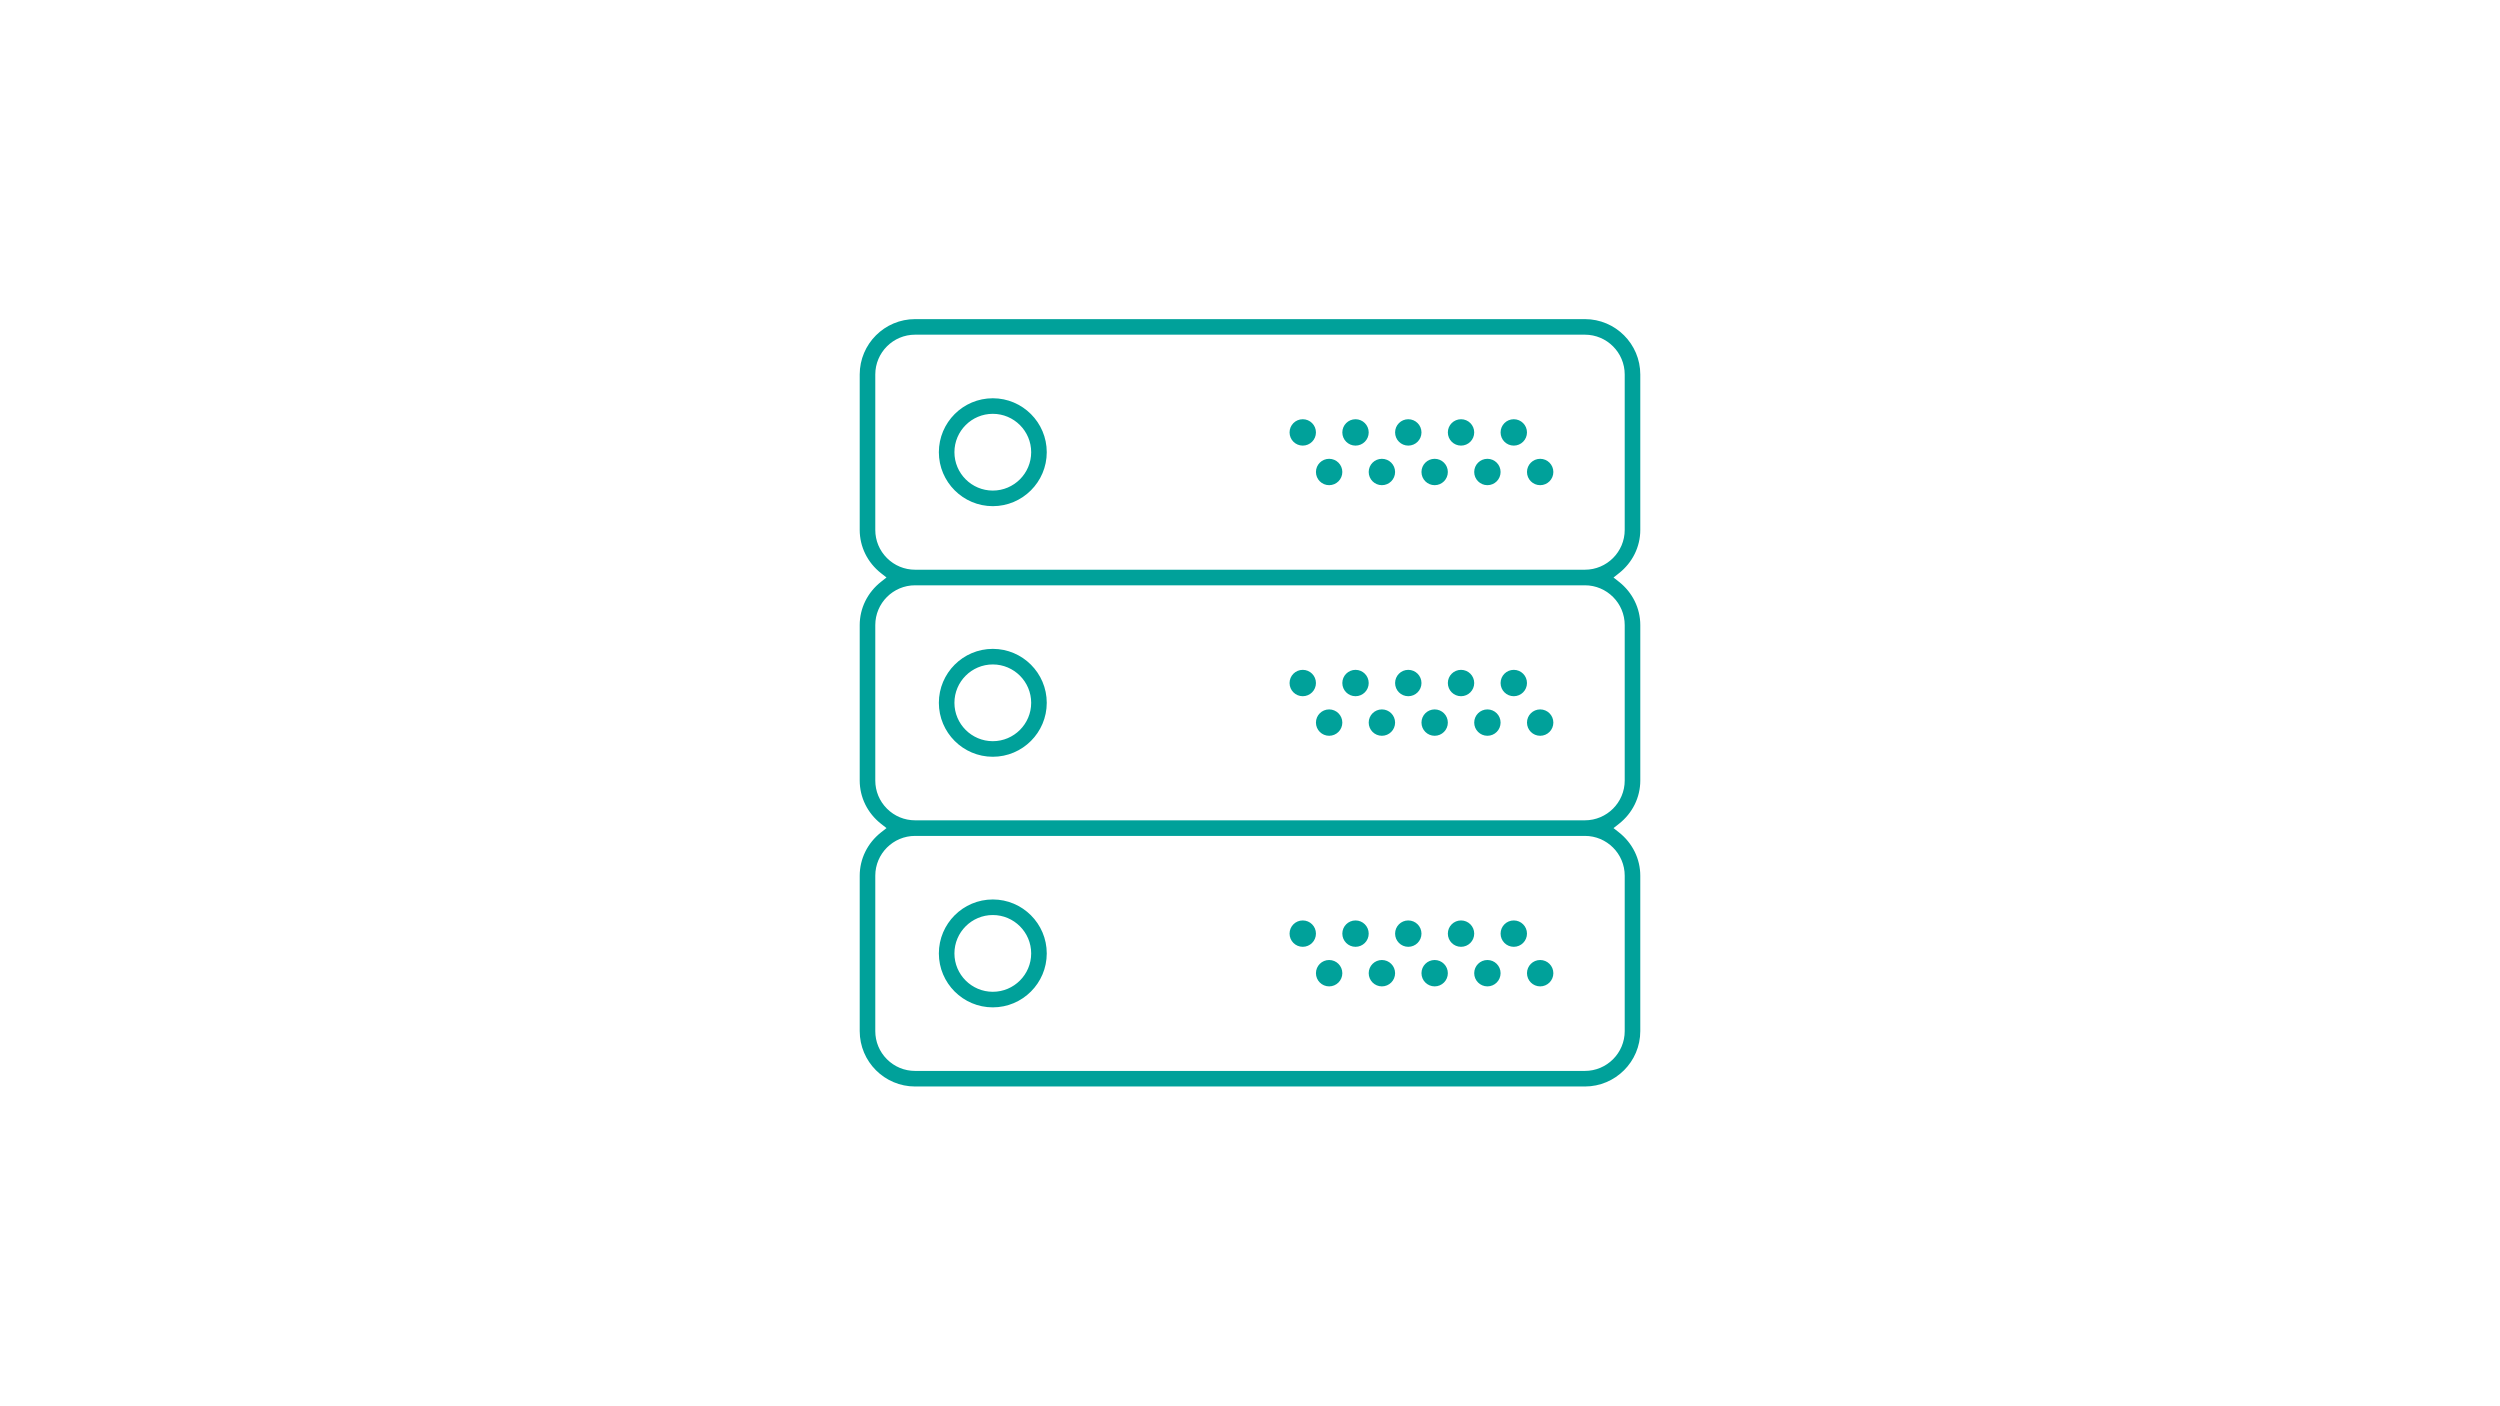<?xml version="1.0" encoding="utf-8"?>
<!-- Generator: Adobe Illustrator 16.0.3, SVG Export Plug-In . SVG Version: 6.00 Build 0)  -->
<!DOCTYPE svg PUBLIC "-//W3C//DTD SVG 1.1//EN" "http://www.w3.org/Graphics/SVG/1.1/DTD/svg11.dtd">
<svg version="1.1" id="Livello_1" xmlns="http://www.w3.org/2000/svg" xmlns:xlink="http://www.w3.org/1999/xlink" x="0px" y="0px"
	 width="980px" height="551px" viewBox="0 0 980 551" enable-background="new 0 0 980 551" xml:space="preserve">
<g id="no" display="none">
	<path display="inline" fill="#00A19A" d="M427.048,329.14h82.442c0.801,0,1.451-0.652,1.451-1.453s-0.65-1.459-1.451-1.459h-82.442
		c-0.802,0-1.455,0.658-1.455,1.459S426.247,329.14,427.048,329.14z"/>
	<g display="inline">
		<path fill="#00A19A" d="M427.048,266.296h58.939c0.801,0,1.455-0.652,1.455-1.455c0-0.802-0.654-1.454-1.455-1.454h-58.939
			c-0.802,0-1.455,0.652-1.455,1.454C425.593,265.643,426.247,266.296,427.048,266.296z"/>
		<path fill="#00A19A" d="M427.048,276.916h35.32c0.801,0,1.453-0.651,1.453-1.452c0-0.805-0.652-1.459-1.453-1.459h-35.32
			c-0.802,0-1.455,0.654-1.455,1.459C425.594,276.264,426.247,276.916,427.048,276.916z"/>
		<path fill="#00A19A" d="M427.048,298.157h30.458c0.805,0,1.455-0.65,1.455-1.453c0-0.801-0.65-1.457-1.455-1.457h-30.458
			c-0.802,0-1.455,0.656-1.455,1.457C425.594,297.507,426.247,298.157,427.048,298.157z"/>
		<path fill="#00A19A" d="M509.49,295.247h-43.504c-0.805,0-1.456,0.656-1.456,1.457c0,0.803,0.65,1.453,1.456,1.453h43.504
			c0.801,0,1.451-0.65,1.451-1.453C510.941,295.903,510.291,295.247,509.49,295.247z"/>
		<path fill="#00A19A" d="M427.048,319.399h82.442c0.801,0,1.451-0.652,1.451-1.453s-0.65-1.459-1.451-1.459h-82.442
			c-0.802,0-1.455,0.658-1.455,1.459S426.247,319.399,427.048,319.399z"/>
		<path fill="#00A19A" d="M427.048,340.644h55.308c0.8,0,1.453-0.652,1.453-1.457c0-0.799-0.653-1.453-1.453-1.453h-55.308
			c-0.802,0-1.455,0.654-1.455,1.453C425.594,339.991,426.247,340.644,427.048,340.644z"/>
		<path fill="#00A19A" d="M509.49,305.868h-23.502c-0.806,0-1.456,0.656-1.456,1.457c0,0.802,0.65,1.451,1.456,1.451h23.502
			c0.801,0,1.451-0.649,1.451-1.451C510.941,306.524,510.291,305.868,509.49,305.868z"/>
		<path fill="#00A19A" d="M427.048,308.776h50.646c0.805,0,1.457-0.649,1.457-1.451c0-0.801-0.652-1.457-1.457-1.457h-50.646
			c-0.802,0-1.455,0.656-1.455,1.457C425.593,308.127,426.247,308.776,427.048,308.776z"/>
		<path fill="#00A19A" d="M568.545,196.052H455.032c-0.804,0-1.457,0.652-1.457,1.456v5.323h-42.121
			c-0.802,0-1.455,0.652-1.455,1.454V353.49c0,0.803,0.652,1.459,1.455,1.459h113.512c0.804,0,1.459-0.656,1.459-1.459v-5.326
			h42.119c0.801,0,1.455-0.646,1.455-1.448V197.508C570,196.704,569.346,196.052,568.545,196.052z M523.516,352.037H412.909V205.743
			h110.605L523.516,352.037L523.516,352.037z M567.088,345.257h-40.662v-21.999h26.564c0.801,0,1.451-0.653,1.451-1.458
			c0-0.802-0.65-1.454-1.451-1.454h-26.564v-7.728h26.522c0.807,0,1.457-0.649,1.457-1.45c0-0.808-0.65-1.457-1.457-1.457h-26.522
			V302h26.522c0.807,0,1.457-0.65,1.457-1.453c0-0.81-0.65-1.457-1.457-1.457h-26.522v-7.712h26.522
			c0.807,0,1.457-0.647,1.457-1.452c0-0.808-0.65-1.457-1.457-1.457h-26.522v-7.712h2.861c0.801,0,1.455-0.65,1.455-1.454
			c0-0.806-0.654-1.454-1.455-1.454h-2.861v-7.715h26.522c0.807,0,1.457-0.65,1.457-1.456c0-0.801-0.65-1.452-1.457-1.452h-26.522
			v-7.712h26.522c0.807,0,1.457-0.652,1.457-1.453c0-0.804-0.65-1.456-1.457-1.456h-26.522v-7.71h26.522
			c0.807,0,1.457-0.653,1.457-1.456s-0.65-1.452-1.457-1.452h-26.522v-7.712h26.522c0.807,0,1.457-0.654,1.457-1.456
			c0-0.804-0.65-1.455-1.457-1.455h-26.522v-7.711h26.522c0.807,0,1.457-0.652,1.457-1.453c0-0.803-0.65-1.454-1.457-1.454h-26.522
			v-7.695h26.481c0.801,0,1.451-0.653,1.451-1.458c0-0.802-0.65-1.454-1.451-1.454h-26.481v-9.852c0-0.802-0.656-1.454-1.459-1.454
			h-68.479v-3.87h110.601L567.088,345.257L567.088,345.257z"/>
		<path fill="#00A19A" d="M427.048,234.433h58.702c0.801,0,1.451-0.65,1.451-1.454c0-0.802-0.65-1.456-1.451-1.456h-58.702
			c-0.802,0-1.455,0.654-1.455,1.456C425.594,233.782,426.247,234.433,427.048,234.433z"/>
		<path fill="#00A19A" d="M427.048,255.677h82.442c0.801,0,1.451-0.653,1.451-1.458c0-0.802-0.65-1.454-1.451-1.454h-82.442
			c-0.802,0-1.455,0.652-1.455,1.454C425.594,255.023,426.247,255.677,427.048,255.677z"/>
		<path fill="#00A19A" d="M427.048,223.813h82.442c0.801,0,1.451-0.653,1.451-1.458c0-0.801-0.65-1.454-1.451-1.454h-82.442
			c-0.802,0-1.455,0.653-1.455,1.454C425.594,223.16,426.247,223.813,427.048,223.813z"/>
		<path fill="#00A19A" d="M509.49,263.386h-16.541c-0.801,0-1.449,0.652-1.449,1.454c0,0.803,0.648,1.455,1.449,1.455h16.541
			c0.801,0,1.451-0.652,1.451-1.455C510.941,264.039,510.291,263.386,509.49,263.386z"/>
		<path fill="#00A19A" d="M509.49,274.005h-40.46c-0.802,0.002-1.455,0.656-1.455,1.459c0,0.801,0.653,1.452,1.455,1.452h40.46
			c0.801,0,1.451-0.651,1.451-1.452C510.941,274.659,510.291,274.005,509.49,274.005z"/>
	</g>
</g>
<g id="vmold" display="none">
	<g display="inline">
		<g>
			<g>
				<g>
					<g>
						<path fill="#00A19A" d="M539.928,443.645h-2.131v-30.56h16.747v1.968h-14.616v12.955h13.797v1.985h-13.797V443.645z"/>
						<path fill="#00A19A" d="M581.755,413.086v19.772c0,3.511-1.018,6.257-3.049,8.235c-2.04,1.979-4.874,2.969-8.511,2.969
							c-3.541,0-6.299-0.996-8.288-2.98c-1.985-1.984-2.979-4.756-2.979-8.306v-19.69h2.154v19.772c0,2.94,0.814,5.229,2.447,6.867
							c1.63,1.637,3.934,2.454,6.917,2.454c2.911,0,5.171-0.806,6.771-2.413c1.604-1.608,2.406-3.838,2.406-6.7v-19.98H581.755z"/>
						<path fill="#00A19A" d="M590.076,443.645v-30.56h2.131v28.554h14.568v2.006H590.076z"/>
						<path fill="#00A19A" d="M612.043,443.645v-30.56h2.133v28.554h14.567v2.006H612.043z"/>
					</g>
					<g>
						<g>
							<path fill="#00A19A" d="M446.926,444.063h-4.187v-18.571c0-2.336-0.691-4.353-2.022-6.001
								c-1.32-1.641-3.129-2.488-5.307-2.488c-2.225,0-4.135,0.738-5.781,2.175c-1.596,1.43-2.388,3.238-2.388,5.417v19.47h-4.249
								v-19.47c0-2.179-0.794-3.987-2.439-5.417c-1.594-1.437-3.503-2.175-5.731-2.175c-2.174,0-3.924,0.849-5.257,2.488
								c-1.326,1.648-1.959,3.609-1.959,6.001v18.571h-4.196v-18.097c0-3.769,1.063-6.849,3.238-9.123
								c2.018-2.181,4.672-3.4,7.961-3.662c4.405-0.372,7.908,1.534,10.512,5.626c2.599-4.092,6.101-5.998,10.504-5.626
								c3.29,0.262,5.948,1.481,8.018,3.662c2.173,2.274,3.285,5.354,3.285,9.123L446.926,444.063L446.926,444.063z"/>
							<path fill="#00A19A" d="M477.613,440.243c-3.135,3.134-6.9,4.671-11.253,4.516c-4.192-0.105-7.804-1.703-10.723-4.779
								c-2.917-3.081-4.35-6.743-4.35-10.987c0-4.397,1.592-8.227,4.725-11.351c3.127-3.188,6.899-4.732,11.25-4.565
								c4.193,0.152,7.8,1.745,10.722,4.88c2.915,3.073,4.404,6.738,4.404,10.98C482.389,433.293,480.796,437.063,477.613,440.243z
								 M466.413,440.773c3.342,0.162,6.156-0.953,8.492-3.449c2.389-2.494,3.502-5.361,3.448-8.701
								c-0.103-3.188-1.27-5.892-3.448-8.175c-2.179-2.282-4.775-3.394-7.856-3.394c-3.238-0.054-5.943,1.109-8.227,3.394
								c-2.28,2.283-3.397,4.986-3.447,8.229c-0.056,3.18,0.955,5.99,3.129,8.386C460.678,439.448,463.281,440.669,466.413,440.773z
								"/>
							<path fill="#00A19A" d="M490.512,444.063h-4.033v-44.229h4.033V444.063z"/>
							<path fill="#00A19A" d="M525.862,429.101c0.103,4.348-1.436,8.12-4.675,11.301c-3.237,3.132-7.006,4.669-11.359,4.513
								c-4.188-0.102-7.798-1.692-10.721-4.773c-2.915-3.076-4.349-6.742-4.349-10.989c0-4.405,1.595-8.223,4.726-11.354
								c3.127-3.187,6.895-4.721,11.251-4.567c4.454,0.159,8.17,1.966,11.14,5.36v-18.754h3.987V429.101z M509.881,440.936
								c3.35,0.158,6.155-0.957,8.491-3.458c2.388-2.49,3.503-5.354,3.399-8.698c-0.056-3.182-1.221-5.891-3.399-8.174
								c-2.175-2.279-4.773-3.396-7.906-3.396c-3.185-0.056-5.938,1.115-8.223,3.396c-2.283,2.283-3.398,4.992-3.454,8.224
								c-0.051,3.191,1.015,6.001,3.188,8.393C504.151,439.605,506.75,440.826,509.881,440.936z"/>
						</g>
						<path fill="#00A19A" d="M446.926,444.063h-4.187v-18.571c0-2.336-0.691-4.353-2.022-6.001
							c-1.32-1.641-3.129-2.488-5.307-2.488c-2.225,0-4.135,0.738-5.781,2.175c-1.596,1.43-2.388,3.238-2.388,5.417v19.47h-4.249
							v-19.47c0-2.179-0.794-3.987-2.439-5.417c-1.594-1.437-3.503-2.175-5.731-2.175c-2.174,0-3.924,0.849-5.257,2.488
							c-1.326,1.648-1.959,3.609-1.959,6.001v18.571h-4.196v-18.097c0-3.769,1.063-6.849,3.238-9.123
							c2.018-2.181,4.672-3.4,7.961-3.662c4.405-0.372,7.908,1.534,10.512,5.626c2.599-4.092,6.101-5.998,10.504-5.626
							c3.29,0.262,5.948,1.481,8.018,3.662c2.173,2.274,3.285,5.354,3.285,9.123L446.926,444.063L446.926,444.063z"/>
						<polygon fill="#00A19A" points="363.632,413.062 351.256,413.062 366.088,444.059 378.474,444.059 						"/>
						<path fill="#00A19A" d="M414.687,388.942c-0.623,0.023-1.253,0.026-1.835,0.076c-9.553,0.764-17.831,4.659-23.89,11.216
							c-2.017,2.111-3.766,4.482-5.208,7.053l-9.351,19.53l6.188,12.937l12.992-27.146c0.968-1.705,2.134-3.274,3.52-4.727
							c4.18-4.518,9.929-7.189,16.661-7.726c0.3-0.026,0.615-0.026,0.923-0.039L414.687,388.942L414.687,388.942z"/>
					</g>
				</g>
				<g>
					<path fill="#00A19A" d="M364.123,372.729c0,1.577-0.573,2.81-1.718,3.693c-1.147,0.882-2.7,1.324-4.665,1.324
						c-2.127,0-3.764-0.275-4.909-0.82v-2.014c0.736,0.309,1.539,0.555,2.406,0.736c0.866,0.178,1.726,0.269,2.578,0.269
						c1.39,0,2.437-0.267,3.142-0.791c0.703-0.53,1.055-1.262,1.055-2.199c0-0.625-0.126-1.135-0.375-1.532
						c-0.249-0.394-0.666-0.762-1.251-1.096c-0.585-0.337-1.475-0.716-2.668-1.145c-1.67-0.597-2.862-1.306-3.579-2.122
						c-0.717-0.818-1.074-1.886-1.074-3.203c0-1.382,0.521-2.481,1.56-3.3c1.039-0.819,2.413-1.229,4.124-1.229
						c1.784,0,3.422,0.327,4.92,0.982l-0.65,1.816c-1.48-0.625-2.919-0.935-4.318-0.935c-1.105,0-1.97,0.236-2.592,0.713
						c-0.62,0.473-0.933,1.133-0.933,1.974c0,0.624,0.116,1.133,0.345,1.529c0.229,0.396,0.616,0.761,1.16,1.089
						c0.544,0.334,1.376,0.697,2.496,1.102c1.883,0.671,3.177,1.391,3.885,2.162C363.769,370.503,364.123,371.5,364.123,372.729z"/>
					<path fill="#00A19A" d="M383.365,368.507c0,2.872-0.728,5.13-2.179,6.774c-1.453,1.646-3.471,2.466-6.057,2.466
						c-2.642,0-4.681-0.808-6.117-2.425c-1.436-1.615-2.155-3.895-2.155-6.838c0-2.923,0.721-5.188,2.161-6.798
						c1.44-1.604,3.484-2.409,6.135-2.409c2.577,0,4.59,0.817,6.037,2.455C382.639,363.367,383.365,365.625,383.365,368.507z
						 M369.066,368.507c0,2.43,0.52,4.271,1.553,5.526c1.035,1.258,2.539,1.886,4.51,1.886c1.987,0,3.49-0.628,4.505-1.88
						c1.013-1.252,1.521-3.095,1.521-5.532c0-2.415-0.505-4.246-1.516-5.493c-1.013-1.244-2.505-1.869-4.487-1.869
						c-1.988,0-3.499,0.629-4.534,1.884C369.586,364.282,369.066,366.109,369.066,368.507z"/>
					<path fill="#00A19A" d="M387.366,377.5v-17.94h2.085v16.053h7.914v1.89h-9.999V377.5z"/>
					<path fill="#00A19A" d="M415.983,368.507c0,2.872-0.725,5.13-2.179,6.774c-1.453,1.646-3.472,2.466-6.057,2.466
						c-2.642,0-4.682-0.808-6.117-2.425c-1.436-1.615-2.155-3.895-2.155-6.838c0-2.923,0.721-5.188,2.16-6.798
						c1.441-1.604,3.485-2.409,6.136-2.409c2.578,0,4.59,0.817,6.038,2.455C415.258,363.367,415.983,365.625,415.983,368.507z
						 M401.685,368.507c0,2.43,0.519,4.271,1.554,5.526c1.035,1.258,2.538,1.886,4.509,1.886c1.987,0,3.49-0.628,4.505-1.88
						c1.013-1.252,1.521-3.095,1.521-5.532c0-2.415-0.504-4.246-1.516-5.493c-1.012-1.244-2.505-1.869-4.486-1.869
						c-1.988,0-3.499,0.629-4.534,1.884C402.203,364.282,401.685,366.109,401.685,368.507z"/>
					<path fill="#00A19A" d="M437.887,364.787c0,1.816-0.62,3.215-1.858,4.191c-1.24,0.977-3.013,1.467-5.319,1.467h-2.111v7.055
						h-2.085v-17.94h4.649C435.646,359.559,437.887,361.302,437.887,364.787z M428.599,368.654h1.876
						c1.851,0,3.188-0.297,4.016-0.897c0.827-0.597,1.238-1.553,1.238-2.871c0-1.187-0.389-2.068-1.166-2.651
						c-0.777-0.579-1.986-0.868-3.632-0.868h-2.332V368.654z"/>
					<path fill="#00A19A" d="M451.646,377.5h-10.004v-17.94h10.004v1.854h-7.918v5.78h7.437v1.84h-7.437v6.603h7.918V377.5z"/>
					<path fill="#00A19A" d="M457.708,370.038v7.462h-2.085v-17.94h4.918c2.203,0,3.829,0.419,4.879,1.266
						c1.049,0.843,1.575,2.112,1.575,3.805c0,2.369-1.202,3.976-3.607,4.811l4.874,8.062h-2.468l-4.344-7.462h-3.742V370.038z
						 M457.708,368.246h2.858c1.473,0,2.552-0.291,3.238-0.876c0.688-0.584,1.031-1.462,1.031-2.633
						c0-1.185-0.349-2.041-1.047-2.562c-0.7-0.527-1.824-0.786-3.37-0.786h-2.71L457.708,368.246L457.708,368.246z"/>
					<path fill="#00A19A" d="M477.686,377.5v-17.94h2.086v16.053h7.914v1.89h-10V377.5z"/>
					<path fill="#00A19A" d="M502.008,377.5l-2.229-5.703h-7.193l-2.208,5.703h-2.111l7.093-18.017h1.755l7.059,18.017H502.008z
						 M499.123,369.918l-2.084-5.558c-0.271-0.707-0.549-1.569-0.838-2.592c-0.176,0.784-0.436,1.646-0.771,2.592l-2.11,5.558
						H499.123z"/>
					<path fill="#00A19A" d="M523.411,359.559h2.245l-6.465,17.94h-2.063l-6.432-17.94h2.209l4.123,11.608
						c0.473,1.337,0.849,2.631,1.13,3.893c0.295-1.326,0.678-2.647,1.151-3.964L523.411,359.559z"/>
					<path fill="#00A19A" d="M538.123,377.5h-10v-17.94h10v1.854h-7.914v5.78h7.438v1.84h-7.438v6.603h7.914V377.5z"/>
					<path fill="#00A19A" d="M544.188,370.038v7.462h-2.089v-17.94h4.923c2.2,0,3.826,0.419,4.877,1.266
						c1.053,0.843,1.578,2.112,1.578,3.805c0,2.369-1.201,3.976-3.604,4.811l4.868,8.062h-2.465l-4.346-7.462h-3.742V370.038z
						 M544.188,368.246h2.859c1.473,0,2.552-0.291,3.237-0.876c0.689-0.584,1.032-1.462,1.032-2.633
						c0-1.185-0.353-2.041-1.051-2.562c-0.698-0.527-1.821-0.786-3.367-0.786h-2.711V368.246L544.188,368.246z"/>
					<path fill="#00A19A" d="M567.762,372.729c0,1.577-0.572,2.81-1.72,3.693c-1.146,0.882-2.697,1.324-4.662,1.324
						c-2.129,0-3.766-0.275-4.908-0.82v-2.014c0.735,0.309,1.536,0.555,2.404,0.736c0.868,0.178,1.726,0.269,2.578,0.269
						c1.39,0,2.435-0.267,3.142-0.791c0.702-0.53,1.056-1.262,1.056-2.199c0-0.625-0.127-1.135-0.375-1.532
						c-0.249-0.394-0.667-0.762-1.251-1.096c-0.585-0.337-1.477-0.716-2.667-1.145c-1.67-0.597-2.863-1.306-3.58-2.122
						c-0.718-0.818-1.075-1.886-1.075-3.203c0-1.382,0.521-2.481,1.56-3.3c1.039-0.819,2.413-1.229,4.125-1.229
						c1.781,0,3.423,0.327,4.919,0.982l-0.647,1.816c-1.481-0.625-2.92-0.935-4.32-0.935c-1.104,0-1.97,0.236-2.592,0.713
						c-0.621,0.473-0.934,1.133-0.934,1.974c0,0.624,0.116,1.133,0.347,1.529c0.229,0.396,0.614,0.761,1.159,1.089
						c0.542,0.334,1.376,0.697,2.497,1.102c1.881,0.671,3.177,1.391,3.884,2.162C567.409,370.503,567.762,371.5,567.762,372.729z"/>
					<path fill="#00A19A" d="M571.427,377.5v-17.94h2.089v17.94H571.427z"/>
					<path fill="#00A19A" d="M594.01,368.507c0,2.872-0.727,5.13-2.18,6.774c-1.451,1.646-3.47,2.466-6.057,2.466
						c-2.643,0-4.681-0.808-6.116-2.425c-1.437-1.615-2.152-3.895-2.152-6.838c0-2.923,0.72-5.188,2.161-6.798
						c1.438-1.604,3.484-2.409,6.134-2.409c2.576,0,4.592,0.817,6.039,2.455C593.287,363.367,594.01,365.625,594.01,368.507z
						 M579.713,368.507c0,2.43,0.516,4.271,1.551,5.526c1.037,1.258,2.542,1.886,4.512,1.886c1.989,0,3.489-0.628,4.504-1.88
						c1.016-1.252,1.521-3.095,1.521-5.532c0-2.415-0.506-4.246-1.515-5.493c-1.013-1.244-2.506-1.869-4.486-1.869
						c-1.987,0-3.499,0.629-4.536,1.884C580.229,364.282,579.713,366.109,579.713,368.507z"/>
					<path fill="#00A19A" d="M612.023,377.5h-2.381l-9.805-15.057h-0.096c0.129,1.771,0.193,3.391,0.193,4.86V377.5h-1.93v-17.94
						h2.357l9.783,14.996h0.098c-0.018-0.222-0.055-0.929-0.112-2.128c-0.055-1.199-0.076-2.056-0.059-2.57v-10.298h1.948v17.94
						H612.023z"/>
					<path fill="#00A19A" d="M626.96,377.5h-10.003v-17.94h10.003v1.854h-7.916v5.78h7.437v1.84h-7.437v6.603h7.916V377.5z"/>
				</g>
			</g>
		</g>
		<g>
			<path fill="#00A19A" d="M378.074,106.075V329.93h223.851V106.075H378.074z M595.573,323.576H384.428V112.428h211.146V323.576z"/>
			<path fill="#00A19A" d="M465.604,237.906c-8.121-7.079-18.722-11.382-30.314-11.382c-25.47,0-46.19,20.721-46.19,46.189
				c0,25.473,20.721,46.192,46.19,46.192c25.471,0,46.191-20.721,46.191-46.192c0-11.595-4.304-22.195-11.386-30.315L490,222.494
				l19.904,19.904c-7.081,8.12-11.388,18.722-11.388,30.315c0,25.473,20.722,46.192,46.194,46.192
				c25.468,0,46.191-20.721,46.191-46.192c0-25.469-20.725-46.189-46.191-46.189c-11.595,0-22.196,4.303-30.314,11.382
				l-19.905-19.903l19.905-19.901c8.118,7.08,18.721,11.383,30.314,11.383c25.468,0,46.191-20.723,46.191-46.194
				c0-25.471-20.725-46.191-46.191-46.191c-25.474,0-46.194,20.721-46.194,46.191c0,11.596,4.307,22.197,11.388,30.318L490,213.511
				l-19.904-19.902c7.081-8.121,11.385-18.724,11.385-30.318c0-25.471-20.722-46.191-46.191-46.191
				c-25.47,0-46.19,20.721-46.19,46.191c0,25.472,20.721,46.194,46.19,46.194c11.594,0,22.196-4.303,30.314-11.383l19.904,19.901
				L465.604,237.906z M435.289,312.554c-21.966,0-39.837-17.872-39.837-39.84c0-21.966,17.871-39.837,39.837-39.837
				c21.967,0,39.839,17.871,39.839,39.837C475.127,294.682,457.256,312.554,435.289,312.554z M584.549,272.715
				c0,21.968-17.872,39.84-39.837,39.84c-21.969,0-39.84-17.872-39.84-39.84c0-21.966,17.871-39.837,39.84-39.837
				C566.677,232.878,584.549,250.749,584.549,272.715z M544.712,123.452c21.965,0,39.837,17.872,39.837,39.839
				s-17.872,39.841-39.837,39.841c-21.969,0-39.84-17.874-39.84-39.841S522.743,123.452,544.712,123.452z M395.451,163.291
				c0-21.967,17.871-39.839,39.837-39.839c21.967,0,39.839,17.872,39.839,39.839s-17.872,39.841-39.839,39.841
				C413.322,203.131,395.451,185.258,395.451,163.291z"/>
		</g>
	</g>
</g>
<g id="dati_1_" display="none">
	<g display="inline">
		<path fill="#00A19A" d="M377.859,256.008h103.645c1.696,0,3.08-1.383,3.08-3.081s-1.384-3.081-3.08-3.081H377.859
			c-1.698,0-3.079,1.383-3.079,3.081S376.161,256.008,377.859,256.008z"/>
		<path fill="#00A19A" d="M377.859,278.499h53.624c1.694,0,3.076-1.382,3.076-3.074c0-1.704-1.382-3.09-3.076-3.09h-53.624
			c-1.698,0-3.079,1.387-3.079,3.09C374.78,277.117,376.161,278.499,377.859,278.499z"/>
		<path fill="#00A19A" d="M377.859,323.485h43.325c1.701,0,3.082-1.377,3.082-3.077c0-1.694-1.38-3.086-3.082-3.086h-43.325
			c-1.698,0-3.079,1.392-3.079,3.086C374.78,322.108,376.161,323.485,377.859,323.485z"/>
		<path fill="#00A19A" d="M531.276,323.485c1.696,0,3.072-1.377,3.072-3.077c0-1.694-1.376-3.086-3.072-3.086h-92.134
			c-1.703,0-3.082,1.392-3.082,3.086c0,1.7,1.379,3.077,3.082,3.077H531.276z"/>
		<path fill="#00A19A" d="M377.859,390.967h95.952c1.693,0,3.08-1.38,3.08-3.085c0-1.692-1.386-3.077-3.08-3.077h-95.952
			c-1.698,0-3.079,1.385-3.079,3.077C374.78,389.587,376.161,390.967,377.859,390.967z"/>
		<path fill="#00A19A" d="M377.859,368.472h153.417c1.696,0,3.072-1.381,3.072-3.077c0-1.695-1.376-3.089-3.072-3.089H377.859
			c-1.698,0-3.079,1.394-3.079,3.089C374.78,367.092,376.161,368.472,377.859,368.472z"/>
		<path fill="#00A19A" d="M531.276,339.814h-49.772c-1.704,0-3.083,1.392-3.083,3.087c0,1.696,1.379,3.074,3.083,3.074h49.772
			c1.696,0,3.072-1.378,3.072-3.074C534.35,341.206,532.974,339.814,531.276,339.814z"/>
		<path fill="#00A19A" d="M377.859,345.976h86.079c1.705,0,3.086-1.378,3.086-3.074c0-1.695-1.382-3.087-3.086-3.087h-86.079
			c-1.698,0-3.079,1.392-3.079,3.087C374.78,344.598,376.161,345.976,377.859,345.976z"/>
		<path fill="#00A19A" d="M634.917,128.42H415.944c-1.702,0-3.085,1.385-3.085,3.086v11.273H345.08
			c-1.698,0-3.079,1.381-3.079,3.079V419.49c0,1.7,1.381,3.091,3.079,3.091h218.972c1.701,0,3.091-1.391,3.091-3.091v-11.278h67.773
			c1.696,0,3.081-1.369,3.081-3.068V131.507C637.998,129.805,636.613,128.42,634.917,128.42z M560.979,416.413H348.162V148.947
			h212.816V416.413z M631.832,402.052h-64.689v-47.94h34.99c1.707,0,3.085-1.378,3.085-3.073c0-1.709-1.378-3.086-3.085-3.086
			h-34.99v-16.328h34.99c1.707,0,3.085-1.379,3.085-3.079c0-1.712-1.378-3.085-3.085-3.085h-34.99v-16.33h34.99
			c1.707,0,3.085-1.373,3.085-3.077c0-1.709-1.378-3.086-3.085-3.086h-34.99v-16.331h6.062c1.694,0,3.082-1.381,3.082-3.081
			c0-1.704-1.388-3.082-3.082-3.082h-6.062v-16.338h34.99c1.707,0,3.085-1.376,3.085-3.083c0-1.694-1.378-3.076-3.085-3.076h-34.99
			v-16.332h34.99c1.707,0,3.085-1.382,3.085-3.078c0-1.7-1.378-3.083-3.085-3.083h-34.99v-16.329h34.99
			c1.707,0,3.085-1.384,3.085-3.083s-1.378-3.075-3.085-3.075h-34.99v-16.333h34.99c1.707,0,3.085-1.386,3.085-3.083
			c0-1.703-1.378-3.082-3.085-3.082h-34.99v-16.33h34.99c1.707,0,3.085-1.382,3.085-3.078c0-1.699-1.378-3.079-3.085-3.079h-34.99
			v-22.151c0-1.698-1.389-3.079-3.09-3.079H419.027v-8.197h212.805V402.052z"/>
		<path fill="#00A19A" d="M531.276,182.365H377.859c-1.698,0-3.079,1.385-3.079,3.083c0,1.702,1.381,3.08,3.079,3.08h153.417
			c1.696,0,3.072-1.377,3.072-3.08C534.35,183.75,532.974,182.365,531.276,182.365z"/>
		<path fill="#00A19A" d="M531.276,227.352H377.859c-1.698,0-3.079,1.383-3.079,3.079c0,1.704,1.381,3.088,3.079,3.088h153.417
			c1.696,0,3.072-1.384,3.072-3.088C534.35,228.735,532.974,227.352,531.276,227.352z"/>
		<path fill="#00A19A" d="M531.276,249.845h-35.03c-1.695,0-3.068,1.383-3.068,3.081s1.373,3.081,3.068,3.081h35.03
			c1.696,0,3.072-1.383,3.072-3.081C534.35,251.229,532.974,249.845,531.276,249.845z"/>
		<path fill="#00A19A" d="M531.276,272.334H445.59c-1.698,0.004-3.082,1.391-3.082,3.09c0,1.692,1.382,3.074,3.082,3.074h85.687
			c1.696,0,3.072-1.382,3.072-3.074C534.35,273.72,532.974,272.334,531.276,272.334z"/>
	</g>
</g>
<g id="server" display="none">
	<path display="inline" fill="#00A19A" d="M531.362,262.578c-2.854,0-5.171,2.313-5.171,5.17c0,2.853,2.315,5.166,5.171,5.166
		s5.169-2.313,5.169-5.166C536.531,264.891,534.219,262.578,531.362,262.578z M510.68,262.578c-2.854,0-5.171,2.313-5.171,5.17
		c0,2.853,2.316,5.166,5.171,5.166c2.858,0,5.172-2.313,5.172-5.166C515.852,264.891,513.538,262.578,510.68,262.578z
		 M603.747,376.321c-2.854,0-5.17,2.313-5.17,5.17c0,2.857,2.315,5.172,5.17,5.172c2.858,0,5.166-2.314,5.166-5.172
		C608.913,378.635,606.605,376.321,603.747,376.321z M389.179,254.355c-11.661,0-21.146,9.485-21.146,21.146
		c0,11.661,9.485,21.149,21.146,21.149c11.662,0,21.148-9.488,21.148-21.149C410.328,263.843,400.841,254.355,389.179,254.355z
		 M389.179,290.544c-8.296,0-15.044-6.749-15.044-15.042s6.749-15.042,15.044-15.042c8.295,0,15.043,6.749,15.043,15.042
		S397.474,290.544,389.179,290.544z M541.702,278.088c-2.854,0-5.171,2.316-5.171,5.168c0,2.857,2.315,5.172,5.171,5.172
		c2.858,0,5.175-2.313,5.175-5.172C546.877,280.404,544.561,278.088,541.702,278.088z M521.02,278.088
		c-2.853,0-5.168,2.316-5.168,5.168c0,2.857,2.315,5.172,5.168,5.172c2.855,0,5.173-2.313,5.173-5.172
		C526.191,280.404,523.875,278.088,521.02,278.088z M521.02,376.321c-2.853,0-5.168,2.313-5.168,5.17
		c0,2.857,2.315,5.172,5.168,5.172c2.855,0,5.173-2.314,5.173-5.172C526.192,378.635,523.875,376.321,521.02,376.321z
		 M510.68,360.813c-2.854,0-5.171,2.312-5.171,5.168s2.316,5.171,5.171,5.171c2.858,0,5.172-2.313,5.172-5.171
		C515.852,363.123,513.538,360.813,510.68,360.813z M389.179,352.59c-11.661,0-21.146,9.486-21.146,21.15
		c0,11.661,9.485,21.146,21.146,21.146c11.662,0,21.148-9.484,21.148-21.146C410.328,362.076,400.841,352.59,389.179,352.59z
		 M389.179,388.78c-8.296,0-15.044-6.746-15.044-15.04c0-8.295,6.749-15.047,15.044-15.047c8.295,0,15.043,6.752,15.043,15.047
		C404.222,382.034,397.474,388.78,389.179,388.78z M583.064,376.321c-2.854,0-5.175,2.313-5.175,5.17
		c0,2.857,2.32,5.172,5.175,5.172c2.855,0,5.166-2.314,5.166-5.172C588.23,378.635,585.92,376.321,583.064,376.321z
		 M531.362,360.813c-2.854,0-5.171,2.312-5.171,5.168s2.315,5.171,5.171,5.171s5.169-2.313,5.169-5.171
		C536.531,363.123,534.219,360.813,531.362,360.813z M562.389,376.321c-2.857,0-5.171,2.313-5.171,5.17
		c0,2.857,2.313,5.172,5.171,5.172c2.851,0,5.166-2.314,5.166-5.172C567.555,378.635,565.238,376.321,562.389,376.321z
		 M541.702,376.321c-2.854,0-5.171,2.313-5.171,5.17c0,2.857,2.315,5.172,5.171,5.172c2.858,0,5.175-2.314,5.175-5.172
		C546.877,378.635,544.561,376.321,541.702,376.321z M572.727,360.813c-2.859,0-5.172,2.312-5.172,5.168s2.313,5.171,5.172,5.171
		c2.856,0,5.164-2.313,5.164-5.171C577.891,363.123,575.583,360.813,572.727,360.813z M552.043,360.813
		c-2.857,0-5.166,2.312-5.166,5.168s2.309,5.171,5.166,5.171c2.854,0,5.175-2.313,5.175-5.171
		C557.218,363.123,554.896,360.813,552.043,360.813z M593.403,360.813c-2.856,0-5.173,2.312-5.173,5.168s2.315,5.171,5.173,5.171
		c2.856,0,5.174-2.313,5.174-5.171C598.577,363.123,596.261,360.813,593.403,360.813z M531.362,164.337
		c-2.854,0-5.171,2.316-5.171,5.17c0,2.858,2.315,5.174,5.171,5.174s5.169-2.314,5.169-5.174
		C536.531,166.654,534.219,164.337,531.362,164.337z M572.727,164.337c-2.859,0-5.172,2.316-5.172,5.17
		c0,2.858,2.313,5.174,5.172,5.174c2.856,0,5.164-2.314,5.164-5.174C577.891,166.654,575.583,164.337,572.727,164.337z
		 M552.043,164.337c-2.857,0-5.166,2.316-5.166,5.17c0,2.858,2.309,5.174,5.166,5.174c2.854,0,5.175-2.314,5.175-5.174
		C557.218,166.654,554.896,164.337,552.043,164.337z M541.702,179.853c-2.854,0-5.171,2.313-5.171,5.166
		c0,2.855,2.315,5.17,5.171,5.17c2.858,0,5.175-2.314,5.175-5.17C546.877,182.166,544.561,179.853,541.702,179.853z
		 M562.389,179.853c-2.857,0-5.171,2.313-5.171,5.166c0,2.855,2.313,5.17,5.171,5.17c2.851,0,5.166-2.314,5.166-5.17
		C567.555,182.166,565.238,179.853,562.389,179.853z M583.064,179.853c-2.854,0-5.175,2.313-5.175,5.166
		c0,2.855,2.32,5.17,5.175,5.17c2.855,0,5.166-2.314,5.166-5.17C588.23,182.166,585.92,179.853,583.064,179.853z M642.993,207.729
		v-60.931c0-11.969-9.736-21.705-21.708-21.705H358.714c-11.97,0-21.707,9.736-21.707,21.705v60.923
		c0,6.613,3.055,12.809,8.382,16.992l2.118,1.662l-2.118,1.667c-5.328,4.19-8.382,10.385-8.382,16.995v60.925
		c0,6.613,3.055,12.804,8.38,16.987l2.121,1.664l-2.118,1.665c-5.328,4.191-8.382,10.385-8.382,16.992v60.924
		c0,11.974,9.737,21.71,21.707,21.71h262.567c11.971,0,21.708-9.735,21.708-21.704v-60.93c0-6.607-3.055-12.8-8.378-16.988
		l-2.118-1.666l2.119-1.663c5.326-4.183,8.381-10.374,8.381-16.987v-60.929c0-6.609-3.055-12.803-8.378-16.99l-2.118-1.666
		l2.118-1.664C639.941,220.532,642.993,214.34,642.993,207.729z M636.888,343.271v60.924c0,8.604-6.999,15.604-15.603,15.604
		H358.714c-4.167,0-8.082-1.623-11.029-4.571c-2.949-2.95-4.572-6.867-4.572-11.027v-60.93c0-8.601,6.998-15.598,15.602-15.598
		h262.567C629.887,327.675,636.888,334.672,636.888,343.271z M636.888,245.038v60.925c0,8.604-6.999,15.603-15.603,15.603H358.714
		c-4.16,0-8.078-1.624-11.027-4.573c-2.949-2.946-4.575-6.862-4.575-11.024v-60.929c0-8.602,6.998-15.6,15.602-15.6h262.567
		C629.887,229.438,636.888,236.437,636.888,245.038z M621.285,223.328H358.706c-4.157,0-8.07-1.624-11.019-4.57
		c-2.949-2.949-4.575-6.866-4.575-11.027V146.8c0-8.604,6.998-15.604,15.602-15.604h262.567c8.604,0,15.605,7,15.605,15.604v60.923
		C636.888,216.327,629.889,223.328,621.285,223.328z M603.747,179.853c-2.854,0-5.17,2.313-5.17,5.166c0,2.855,2.315,5.17,5.17,5.17
		c2.858,0,5.166-2.314,5.166-5.17C608.913,182.166,606.605,179.853,603.747,179.853z M593.403,164.337
		c-2.856,0-5.173,2.316-5.173,5.17c0,2.858,2.315,5.174,5.173,5.174c2.856,0,5.174-2.314,5.174-5.174
		C598.577,166.654,596.261,164.337,593.403,164.337z M552.043,262.578c-2.857,0-5.166,2.313-5.166,5.17
		c0,2.853,2.309,5.166,5.166,5.166c2.854,0,5.175-2.313,5.175-5.166C557.218,264.891,554.896,262.578,552.043,262.578z
		 M583.064,278.088c-2.854,0-5.175,2.316-5.175,5.168c0,2.857,2.32,5.172,5.175,5.172c2.855,0,5.166-2.313,5.166-5.172
		C588.23,280.404,585.92,278.088,583.064,278.088z M521.02,179.853c-2.853,0-5.168,2.313-5.168,5.166c0,2.855,2.315,5.17,5.168,5.17
		c2.855,0,5.173-2.314,5.173-5.17C526.191,182.166,523.875,179.853,521.02,179.853z M593.403,262.578
		c-2.856,0-5.173,2.313-5.173,5.17c0,2.853,2.315,5.166,5.173,5.166c2.856,0,5.174-2.313,5.174-5.166
		C598.577,264.891,596.261,262.578,593.403,262.578z M562.389,278.088c-2.857,0-5.171,2.316-5.171,5.168
		c0,2.857,2.313,5.172,5.171,5.172c2.851,0,5.166-2.313,5.166-5.172C567.555,280.404,565.238,278.088,562.389,278.088z
		 M572.727,262.578c-2.859,0-5.172,2.313-5.172,5.17c0,2.853,2.313,5.166,5.172,5.166c2.856,0,5.164-2.313,5.164-5.166
		C577.891,264.891,575.583,262.578,572.727,262.578z M510.68,164.337c-2.854,0-5.171,2.316-5.171,5.17
		c0,2.858,2.316,5.174,5.171,5.174c2.858,0,5.172-2.314,5.172-5.174C515.852,166.654,513.538,164.337,510.68,164.337z
		 M389.179,156.119c-11.661,0-21.146,9.484-21.146,21.146c0,11.662,9.485,21.15,21.146,21.15c11.662,0,21.148-9.488,21.148-21.15
		C410.328,165.603,400.841,156.119,389.179,156.119z M389.179,192.308c-8.296,0-15.044-6.749-15.044-15.044
		c0-8.296,6.749-15.044,15.044-15.044c8.295,0,15.043,6.748,15.043,15.044C404.222,185.559,397.474,192.308,389.179,192.308z
		 M603.747,278.088c-2.854,0-5.17,2.316-5.17,5.168c0,2.857,2.315,5.172,5.17,5.172c2.858,0,5.166-2.313,5.166-5.172
		C608.913,280.404,606.605,278.088,603.747,278.088z"/>
</g>
<path fill="#00A19A" d="M531.362,262.578c-2.854,0-5.171,2.313-5.171,5.171c0,2.852,2.316,5.166,5.171,5.166
	c2.856,0,5.169-2.314,5.169-5.166C536.531,264.891,534.219,262.578,531.362,262.578z M510.68,262.578
	c-2.854,0-5.171,2.313-5.171,5.171c0,2.852,2.316,5.166,5.171,5.166c2.858,0,5.171-2.314,5.171-5.166
	C515.851,264.891,513.538,262.578,510.68,262.578z M603.747,376.322c-2.854,0-5.17,2.313-5.17,5.17c0,2.855,2.316,5.172,5.17,5.172
	c2.859,0,5.166-2.316,5.166-5.172C608.913,378.635,606.606,376.322,603.747,376.322z M389.179,254.356
	c-11.661,0-21.146,9.486-21.146,21.146c0,11.662,9.485,21.15,21.146,21.15c11.662,0,21.148-9.488,21.148-21.15
	C410.328,263.842,400.841,254.356,389.179,254.356z M389.179,290.545c-8.296,0-15.044-6.75-15.044-15.042
	c0-8.293,6.749-15.042,15.044-15.042c8.295,0,15.043,6.749,15.043,15.042C404.222,283.795,397.474,290.545,389.179,290.545z
	 M541.702,278.088c-2.854,0-5.171,2.316-5.171,5.168c0,2.857,2.316,5.172,5.171,5.172c2.858,0,5.175-2.314,5.175-5.172
	C546.877,280.404,544.561,278.088,541.702,278.088z M521.02,278.088c-2.853,0-5.169,2.316-5.169,5.168
	c0,2.857,2.316,5.172,5.169,5.172c2.855,0,5.172-2.314,5.172-5.172C526.191,280.404,523.875,278.088,521.02,278.088z
	 M521.02,376.322c-2.853,0-5.169,2.313-5.169,5.17c0,2.855,2.316,5.172,5.169,5.172c2.855,0,5.172-2.316,5.172-5.172
	C526.191,378.635,523.875,376.322,521.02,376.322z M510.68,360.812c-2.854,0-5.171,2.311-5.171,5.168s2.316,5.172,5.171,5.172
	c2.858,0,5.171-2.314,5.171-5.172S513.538,360.812,510.68,360.812z M389.179,352.59c-11.661,0-21.146,9.486-21.146,21.15
	c0,11.662,9.485,21.146,21.146,21.146c11.662,0,21.148-9.484,21.148-21.146C410.328,362.076,400.841,352.59,389.179,352.59z
	 M389.179,388.781c-8.296,0-15.044-6.746-15.044-15.041s6.749-15.047,15.044-15.047c8.295,0,15.043,6.752,15.043,15.047
	S397.474,388.781,389.179,388.781z M583.065,376.322c-2.854,0-5.175,2.313-5.175,5.17c0,2.855,2.32,5.172,5.175,5.172
	s5.165-2.316,5.165-5.172C588.23,378.635,585.92,376.322,583.065,376.322z M531.362,360.812c-2.854,0-5.171,2.311-5.171,5.168
	s2.316,5.172,5.171,5.172c2.856,0,5.169-2.314,5.169-5.172S534.219,360.812,531.362,360.812z M562.389,376.322
	c-2.858,0-5.171,2.313-5.171,5.17c0,2.855,2.313,5.172,5.171,5.172c2.85,0,5.166-2.316,5.166-5.172
	C567.555,378.635,565.238,376.322,562.389,376.322z M541.702,376.322c-2.854,0-5.171,2.313-5.171,5.17
	c0,2.855,2.316,5.172,5.171,5.172c2.858,0,5.175-2.316,5.175-5.172C546.877,378.635,544.561,376.322,541.702,376.322z
	 M572.726,360.812c-2.859,0-5.171,2.311-5.171,5.168s2.312,5.172,5.171,5.172c2.857,0,5.165-2.314,5.165-5.172
	S575.583,360.812,572.726,360.812z M552.043,360.812c-2.857,0-5.166,2.311-5.166,5.168s2.309,5.172,5.166,5.172
	c2.854,0,5.175-2.314,5.175-5.172S554.897,360.812,552.043,360.812z M593.403,360.812c-2.856,0-5.173,2.311-5.173,5.168
	s2.316,5.172,5.173,5.172c2.857,0,5.174-2.314,5.174-5.172S596.261,360.812,593.403,360.812z M531.362,164.337
	c-2.854,0-5.171,2.316-5.171,5.171c0,2.858,2.316,5.173,5.171,5.173c2.856,0,5.169-2.314,5.169-5.173
	C536.531,166.654,534.219,164.337,531.362,164.337z M572.726,164.337c-2.859,0-5.171,2.316-5.171,5.171
	c0,2.858,2.312,5.173,5.171,5.173c2.857,0,5.165-2.314,5.165-5.173C577.891,166.654,575.583,164.337,572.726,164.337z
	 M552.043,164.337c-2.857,0-5.166,2.316-5.166,5.171c0,2.858,2.309,5.173,5.166,5.173c2.854,0,5.175-2.314,5.175-5.173
	C557.218,166.654,554.897,164.337,552.043,164.337z M541.702,179.853c-2.854,0-5.171,2.313-5.171,5.166
	c0,2.856,2.316,5.171,5.171,5.171c2.858,0,5.175-2.314,5.175-5.171C546.877,182.165,544.561,179.853,541.702,179.853z
	 M562.389,179.853c-2.858,0-5.171,2.313-5.171,5.166c0,2.856,2.313,5.171,5.171,5.171c2.85,0,5.166-2.314,5.166-5.171
	C567.555,182.165,565.238,179.853,562.389,179.853z M583.065,179.853c-2.854,0-5.175,2.313-5.175,5.166
	c0,2.856,2.32,5.171,5.175,5.171s5.165-2.314,5.165-5.171C588.23,182.165,585.92,179.853,583.065,179.853z M642.993,207.73V146.8
	c0-11.969-9.736-21.706-21.708-21.706H358.714c-11.97,0-21.707,9.737-21.707,21.706v60.922c0,6.614,3.055,12.809,8.382,16.992
	l2.118,1.662l-2.118,1.668c-5.328,4.189-8.382,10.384-8.382,16.994v60.924c0,6.613,3.055,12.803,8.38,16.988l2.121,1.664
	l-2.118,1.664c-5.328,4.191-8.382,10.385-8.382,16.992v60.924c0,11.973,9.737,21.711,21.707,21.711h262.567
	c11.971,0,21.708-9.736,21.708-21.705v-60.93c0-6.607-3.055-12.799-8.378-16.988l-2.118-1.666l2.119-1.662
	c5.326-4.184,8.381-10.375,8.381-16.988v-60.928c0-6.61-3.055-12.803-8.378-16.99l-2.118-1.666l2.118-1.664
	C639.941,220.532,642.993,214.34,642.993,207.73z M636.888,343.271v60.924c0,8.604-6.999,15.605-15.603,15.605H358.714
	c-4.167,0-8.082-1.623-11.029-4.572c-2.949-2.949-4.572-6.867-4.572-11.027v-60.93c0-8.6,6.998-15.598,15.602-15.598h262.567
	C629.887,327.674,636.888,334.672,636.888,343.271z M636.888,245.038v60.924c0,8.604-6.999,15.602-15.603,15.602H358.714
	c-4.16,0-8.078-1.623-11.027-4.572c-2.949-2.947-4.575-6.863-4.575-11.025v-60.928c0-8.602,6.998-15.6,15.602-15.6h262.567
	C629.887,229.439,636.888,236.437,636.888,245.038z M621.285,223.328H358.706c-4.157,0-8.07-1.624-11.019-4.57
	c-2.949-2.95-4.575-6.866-4.575-11.028V146.8c0-8.604,6.998-15.604,15.602-15.604h262.567c8.605,0,15.606,7,15.606,15.604v60.922
	C636.888,216.327,629.889,223.328,621.285,223.328z M603.747,179.853c-2.854,0-5.17,2.313-5.17,5.166
	c0,2.856,2.316,5.171,5.17,5.171c2.859,0,5.166-2.314,5.166-5.171C608.913,182.165,606.606,179.853,603.747,179.853z
	 M593.403,164.337c-2.856,0-5.173,2.316-5.173,5.171c0,2.858,2.316,5.173,5.173,5.173c2.857,0,5.174-2.314,5.174-5.173
	C598.577,166.654,596.261,164.337,593.403,164.337z M552.043,262.578c-2.857,0-5.166,2.313-5.166,5.171
	c0,2.852,2.309,5.166,5.166,5.166c2.854,0,5.175-2.314,5.175-5.166C557.218,264.891,554.897,262.578,552.043,262.578z
	 M583.065,278.088c-2.854,0-5.175,2.316-5.175,5.168c0,2.857,2.32,5.172,5.175,5.172s5.165-2.314,5.165-5.172
	C588.23,280.404,585.92,278.088,583.065,278.088z M521.02,179.853c-2.853,0-5.169,2.313-5.169,5.166
	c0,2.856,2.316,5.171,5.169,5.171c2.855,0,5.172-2.314,5.172-5.171C526.191,182.165,523.875,179.853,521.02,179.853z
	 M593.403,262.578c-2.856,0-5.173,2.313-5.173,5.171c0,2.852,2.316,5.166,5.173,5.166c2.857,0,5.174-2.314,5.174-5.166
	C598.577,264.891,596.261,262.578,593.403,262.578z M562.389,278.088c-2.858,0-5.171,2.316-5.171,5.168
	c0,2.857,2.313,5.172,5.171,5.172c2.85,0,5.166-2.314,5.166-5.172C567.555,280.404,565.238,278.088,562.389,278.088z
	 M572.726,262.578c-2.859,0-5.171,2.313-5.171,5.171c0,2.852,2.312,5.166,5.171,5.166c2.857,0,5.165-2.314,5.165-5.166
	C577.891,264.891,575.583,262.578,572.726,262.578z M510.68,164.337c-2.854,0-5.171,2.316-5.171,5.171
	c0,2.858,2.316,5.173,5.171,5.173c2.858,0,5.171-2.314,5.171-5.173C515.851,166.654,513.538,164.337,510.68,164.337z
	 M389.179,156.118c-11.661,0-21.146,9.484-21.146,21.146c0,11.662,9.485,21.151,21.146,21.151c11.662,0,21.148-9.489,21.148-21.151
	C410.328,165.603,400.841,156.118,389.179,156.118z M389.179,192.308c-8.296,0-15.044-6.748-15.044-15.044
	s6.749-15.044,15.044-15.044c8.295,0,15.043,6.748,15.043,15.044S397.474,192.308,389.179,192.308z M603.747,278.088
	c-2.854,0-5.17,2.316-5.17,5.168c0,2.857,2.316,5.172,5.17,5.172c2.859,0,5.166-2.314,5.166-5.172
	C608.913,280.404,606.606,278.088,603.747,278.088z"/>
</svg>
